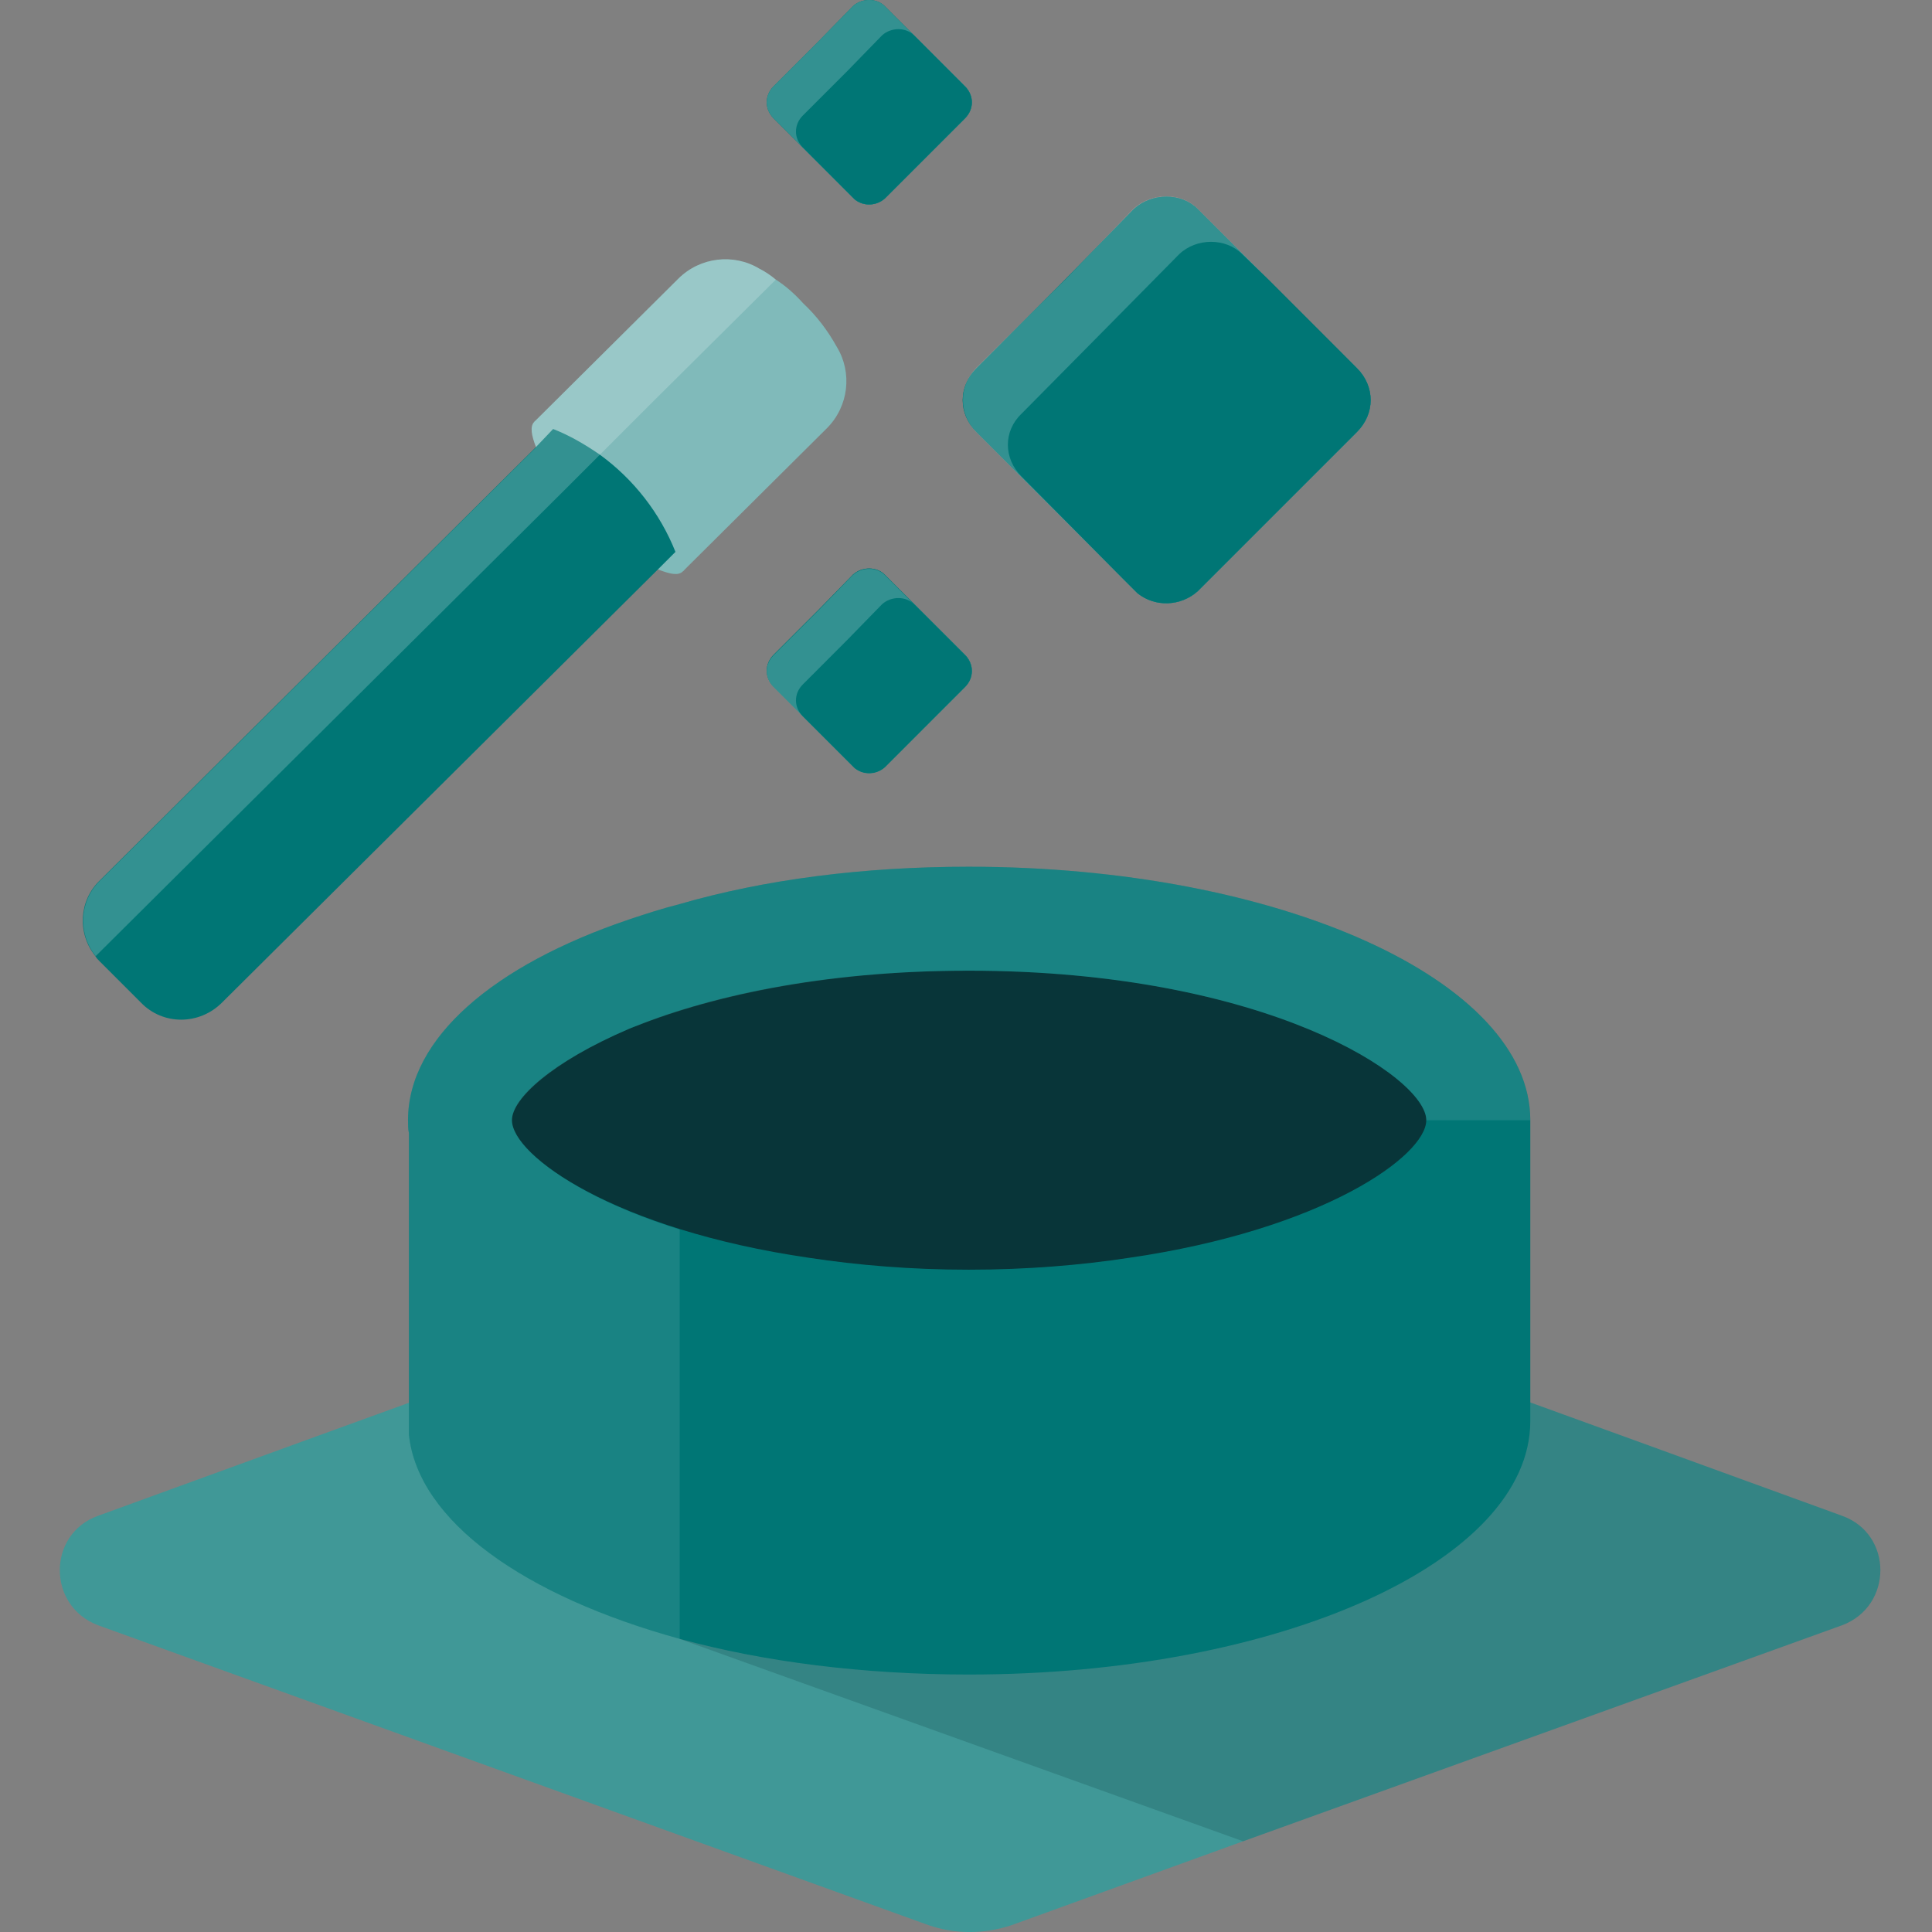 <svg width="26" height="26" viewBox="0 0 26 26" fill="none" xmlns="http://www.w3.org/2000/svg">
<rect x="0" y="0" width="26" height="26" fill="#808080" stroke="none"/>
<path d="M12.987 9.243L11.907 10.322C11.797 10.421 11.625 10.433 11.502 10.335L11.404 10.237L10.41 9.243C10.288 9.12 10.288 8.936 10.41 8.813L11.011 8.212L11.478 7.734C11.6 7.623 11.797 7.623 11.907 7.734L12.091 7.918L12.3 8.126L12.484 8.31L12.987 8.813C13.109 8.936 13.109 9.12 12.987 9.243Z" fill="#007675"/>
<path d="M12.987 9.243L11.907 10.322C11.797 10.421 11.625 10.433 11.502 10.335L11.404 10.237L10.41 9.243C10.288 9.12 10.288 8.936 10.41 8.813L11.011 8.212L11.478 7.734C11.6 7.623 11.797 7.623 11.907 7.734L12.091 7.918L12.3 8.126L12.484 8.31L12.987 8.813C13.109 8.936 13.109 9.12 12.987 9.243Z" fill="#007675"/>
<path opacity="0.2" d="M12.987 9.247L11.907 10.327C11.797 10.425 11.625 10.437 11.502 10.339L11.404 10.241L10.411 9.247C10.288 9.125 10.288 8.941 10.411 8.818L11.012 8.217L11.478 7.738C11.601 7.628 11.797 7.628 11.907 7.738L12.091 7.922L12.3 8.131L12.484 8.315L12.987 8.818C13.11 8.941 13.11 9.125 12.987 9.247Z" fill="white"/>
<path d="M12.987 9.247L11.908 10.327C11.797 10.425 11.626 10.438 11.503 10.339L11.405 10.241L10.804 9.64C10.681 9.517 10.681 9.333 10.804 9.211L11.405 8.609L11.871 8.131C11.994 8.021 12.19 8.021 12.3 8.131L12.484 8.315L12.987 8.818C13.11 8.941 13.11 9.125 12.987 9.247Z" fill="#007675"/>
<path d="M18.262 5.812L16.115 7.959C15.895 8.154 15.554 8.178 15.31 7.983L15.115 7.788L13.139 5.812C12.895 5.568 12.895 5.202 13.139 4.958L14.334 3.762L15.261 2.811C15.505 2.592 15.895 2.592 16.115 2.811L16.481 3.177L16.896 3.592L17.261 3.958L18.262 4.958C18.506 5.202 18.506 5.568 18.262 5.812Z" fill="#007675"/>
<path d="M18.262 5.812L16.115 7.959C15.895 8.154 15.554 8.178 15.31 7.983L15.115 7.788L13.139 5.812C12.895 5.568 12.895 5.202 13.139 4.958L14.334 3.762L15.261 2.811C15.505 2.592 15.895 2.592 16.115 2.811L16.481 3.177L16.896 3.592L17.261 3.958L18.262 4.958C18.506 5.202 18.506 5.568 18.262 5.812Z" fill="#007675"/>
<path opacity="0.2" d="M18.262 5.812L16.115 7.959C15.894 8.155 15.551 8.18 15.306 7.984L13.134 5.812C12.901 5.567 12.901 5.199 13.134 4.953L14.336 3.763L15.256 2.806C15.502 2.586 15.894 2.586 16.115 2.806L16.901 3.592L17.256 3.96L18.262 4.953C18.508 5.199 18.508 5.567 18.262 5.812Z" fill="white"/>
<path d="M18.262 5.812L16.115 7.959C15.895 8.155 15.551 8.18 15.306 7.984L15.109 7.787L13.748 6.413C13.502 6.168 13.502 5.8 13.748 5.567L14.938 4.364L15.87 3.42C16.103 3.199 16.496 3.199 16.716 3.42L17.085 3.776L18.262 4.953C18.508 5.199 18.508 5.567 18.262 5.812Z" fill="#007675"/>
<path d="M24.789 21.872L16.729 24.779L13.613 25.908C13.245 26.031 12.852 26.031 12.496 25.908L1.32 21.872C0.633 21.614 0.633 20.645 1.32 20.399L4.117 19.381L5.503 18.878L8.509 17.799L9.638 17.381L10.901 16.927C11.539 17.026 12.263 17.075 13.048 17.075C13.834 17.075 14.545 17.026 15.195 16.927L16.459 17.381L17.588 17.799L19.526 18.498L20.606 18.878L21.992 19.381L24.789 20.399C25.477 20.645 25.477 21.614 24.789 21.872Z" fill="#409897"/>
<path opacity="0.2" d="M24.79 21.872L16.729 24.779L9.147 22.056L19.526 18.498L20.606 18.878L21.992 19.381L24.79 20.399C25.477 20.645 25.477 21.614 24.79 21.872Z" fill="#083539"/>
<path d="M20.594 15.075V19.124C20.594 21.013 17.22 22.535 13.036 22.535C11.613 22.535 10.275 22.363 9.147 22.055C7.061 21.48 5.626 20.473 5.503 19.307V15.247C5.491 15.198 5.491 15.136 5.491 15.075C5.491 13.971 6.644 12.99 8.459 12.376C8.68 12.302 8.902 12.229 9.146 12.167C10.287 11.836 11.613 11.664 13.036 11.664C17.22 11.664 20.594 13.197 20.594 15.075Z" fill="#007675"/>
<path d="M13.036 13.063C11.036 13.063 9.49 13.419 8.459 13.848C7.429 14.29 6.889 14.78 6.889 15.075C6.889 15.553 8.275 16.547 10.889 16.927C11.539 17.026 12.262 17.087 13.036 17.087C13.821 17.087 14.545 17.026 15.195 16.927C17.808 16.547 19.194 15.553 19.194 15.075C19.194 14.498 17.035 13.063 13.036 13.063Z" fill="#083539"/>
<path d="M9.19 7.689C9.129 7.751 9.018 7.726 8.859 7.665C8.613 7.554 8.257 7.297 7.914 6.953C7.791 6.831 7.693 6.708 7.595 6.597C7.423 6.377 7.288 6.18 7.215 6.021C7.153 5.861 7.129 5.739 7.19 5.677C7.252 5.616 7.362 5.641 7.521 5.714C7.681 5.775 7.877 5.91 8.098 6.094C8.208 6.193 8.331 6.303 8.454 6.426C8.797 6.769 9.055 7.113 9.165 7.358C9.227 7.518 9.251 7.628 9.19 7.689Z" fill="#80BABA"/>
<path d="M9.92 6.597L8.852 7.665L2.988 13.492C2.681 13.799 2.191 13.799 1.896 13.492L1.344 12.94C1.32 12.916 1.295 12.891 1.283 12.867C1.037 12.56 1.062 12.118 1.344 11.848L7.208 6.021L7.442 5.775L7.515 5.714L8.276 4.953L8.754 5.432L9.92 6.597Z" fill="#007675"/>
<path d="M11.128 5.763L9.19 7.689C9.165 7.603 9.128 7.518 9.092 7.432C8.883 6.904 8.527 6.45 8.073 6.119C7.877 5.984 7.668 5.861 7.448 5.775C7.362 5.739 7.276 5.702 7.19 5.677L9.128 3.751C9.423 3.457 9.877 3.408 10.22 3.616C10.294 3.653 10.368 3.702 10.441 3.763C10.576 3.849 10.699 3.96 10.809 4.082C10.993 4.254 11.14 4.45 11.263 4.671C11.472 5.015 11.422 5.469 11.128 5.763Z" fill="#80BABA"/>
<path d="M12.987 1.592L11.907 2.671C11.797 2.77 11.625 2.782 11.502 2.684L11.404 2.586L10.41 1.592C10.288 1.469 10.288 1.285 10.41 1.162L11.011 0.561L11.478 0.083C11.6 -0.028 11.797 -0.028 11.907 0.083L12.091 0.267L12.3 0.475L12.484 0.659L12.987 1.162C13.109 1.285 13.109 1.469 12.987 1.592Z" fill="#007675"/>
<path d="M12.987 1.592L11.907 2.671C11.797 2.77 11.625 2.782 11.502 2.684L11.404 2.586L10.41 1.592C10.288 1.469 10.288 1.285 10.41 1.162L11.011 0.561L11.478 0.083C11.6 -0.028 11.797 -0.028 11.907 0.083L12.091 0.267L12.3 0.475L12.484 0.659L12.987 1.162C13.109 1.285 13.109 1.469 12.987 1.592Z" fill="#007675"/>
<path opacity="0.2" d="M12.987 1.592L11.907 2.671C11.797 2.77 11.625 2.782 11.502 2.684L11.404 2.586L10.41 1.592C10.288 1.469 10.288 1.285 10.41 1.162L11.011 0.561L11.478 0.083C11.6 -0.028 11.797 -0.028 11.907 0.083L12.091 0.267L12.3 0.475L12.484 0.659L12.987 1.162C13.109 1.285 13.109 1.469 12.987 1.592Z" fill="white"/>
<path d="M12.987 1.592L11.908 2.672C11.797 2.77 11.626 2.782 11.503 2.684L11.405 2.586L10.804 1.984C10.681 1.862 10.681 1.678 10.804 1.555L11.405 0.954L11.871 0.475C11.994 0.365 12.19 0.365 12.3 0.475L12.484 0.659L12.987 1.163C13.11 1.285 13.11 1.469 12.987 1.592Z" fill="#007675"/>
<path opacity="0.2" d="M20.593 15.075H19.195C19.195 14.498 17.035 13.063 13.036 13.063C11.441 13.063 10.128 13.296 9.147 13.603C8.951 13.664 8.779 13.725 8.619 13.787C8.558 13.811 8.509 13.823 8.46 13.848C7.429 14.29 6.89 14.793 6.89 15.075C6.89 15.431 7.662 16.081 9.147 16.547V22.056C7.061 21.479 5.626 20.473 5.503 19.308V15.247C5.491 15.198 5.491 15.136 5.491 15.075C5.491 13.971 6.644 12.989 8.46 12.376C8.681 12.302 8.902 12.229 9.147 12.167C10.288 11.836 11.613 11.664 13.036 11.664C17.22 11.664 20.593 13.198 20.593 15.075Z" fill="#80BABA"/>
<path opacity="0.2" d="M10.441 3.763L8.76 5.432L7.595 6.597L1.288 12.867C1.043 12.56 1.068 12.118 1.35 11.848L7.214 6.021C7.153 5.861 7.128 5.739 7.19 5.677L9.128 3.751C9.423 3.457 9.876 3.408 10.22 3.616C10.294 3.653 10.367 3.702 10.441 3.763Z" fill="white"/>
</svg>

